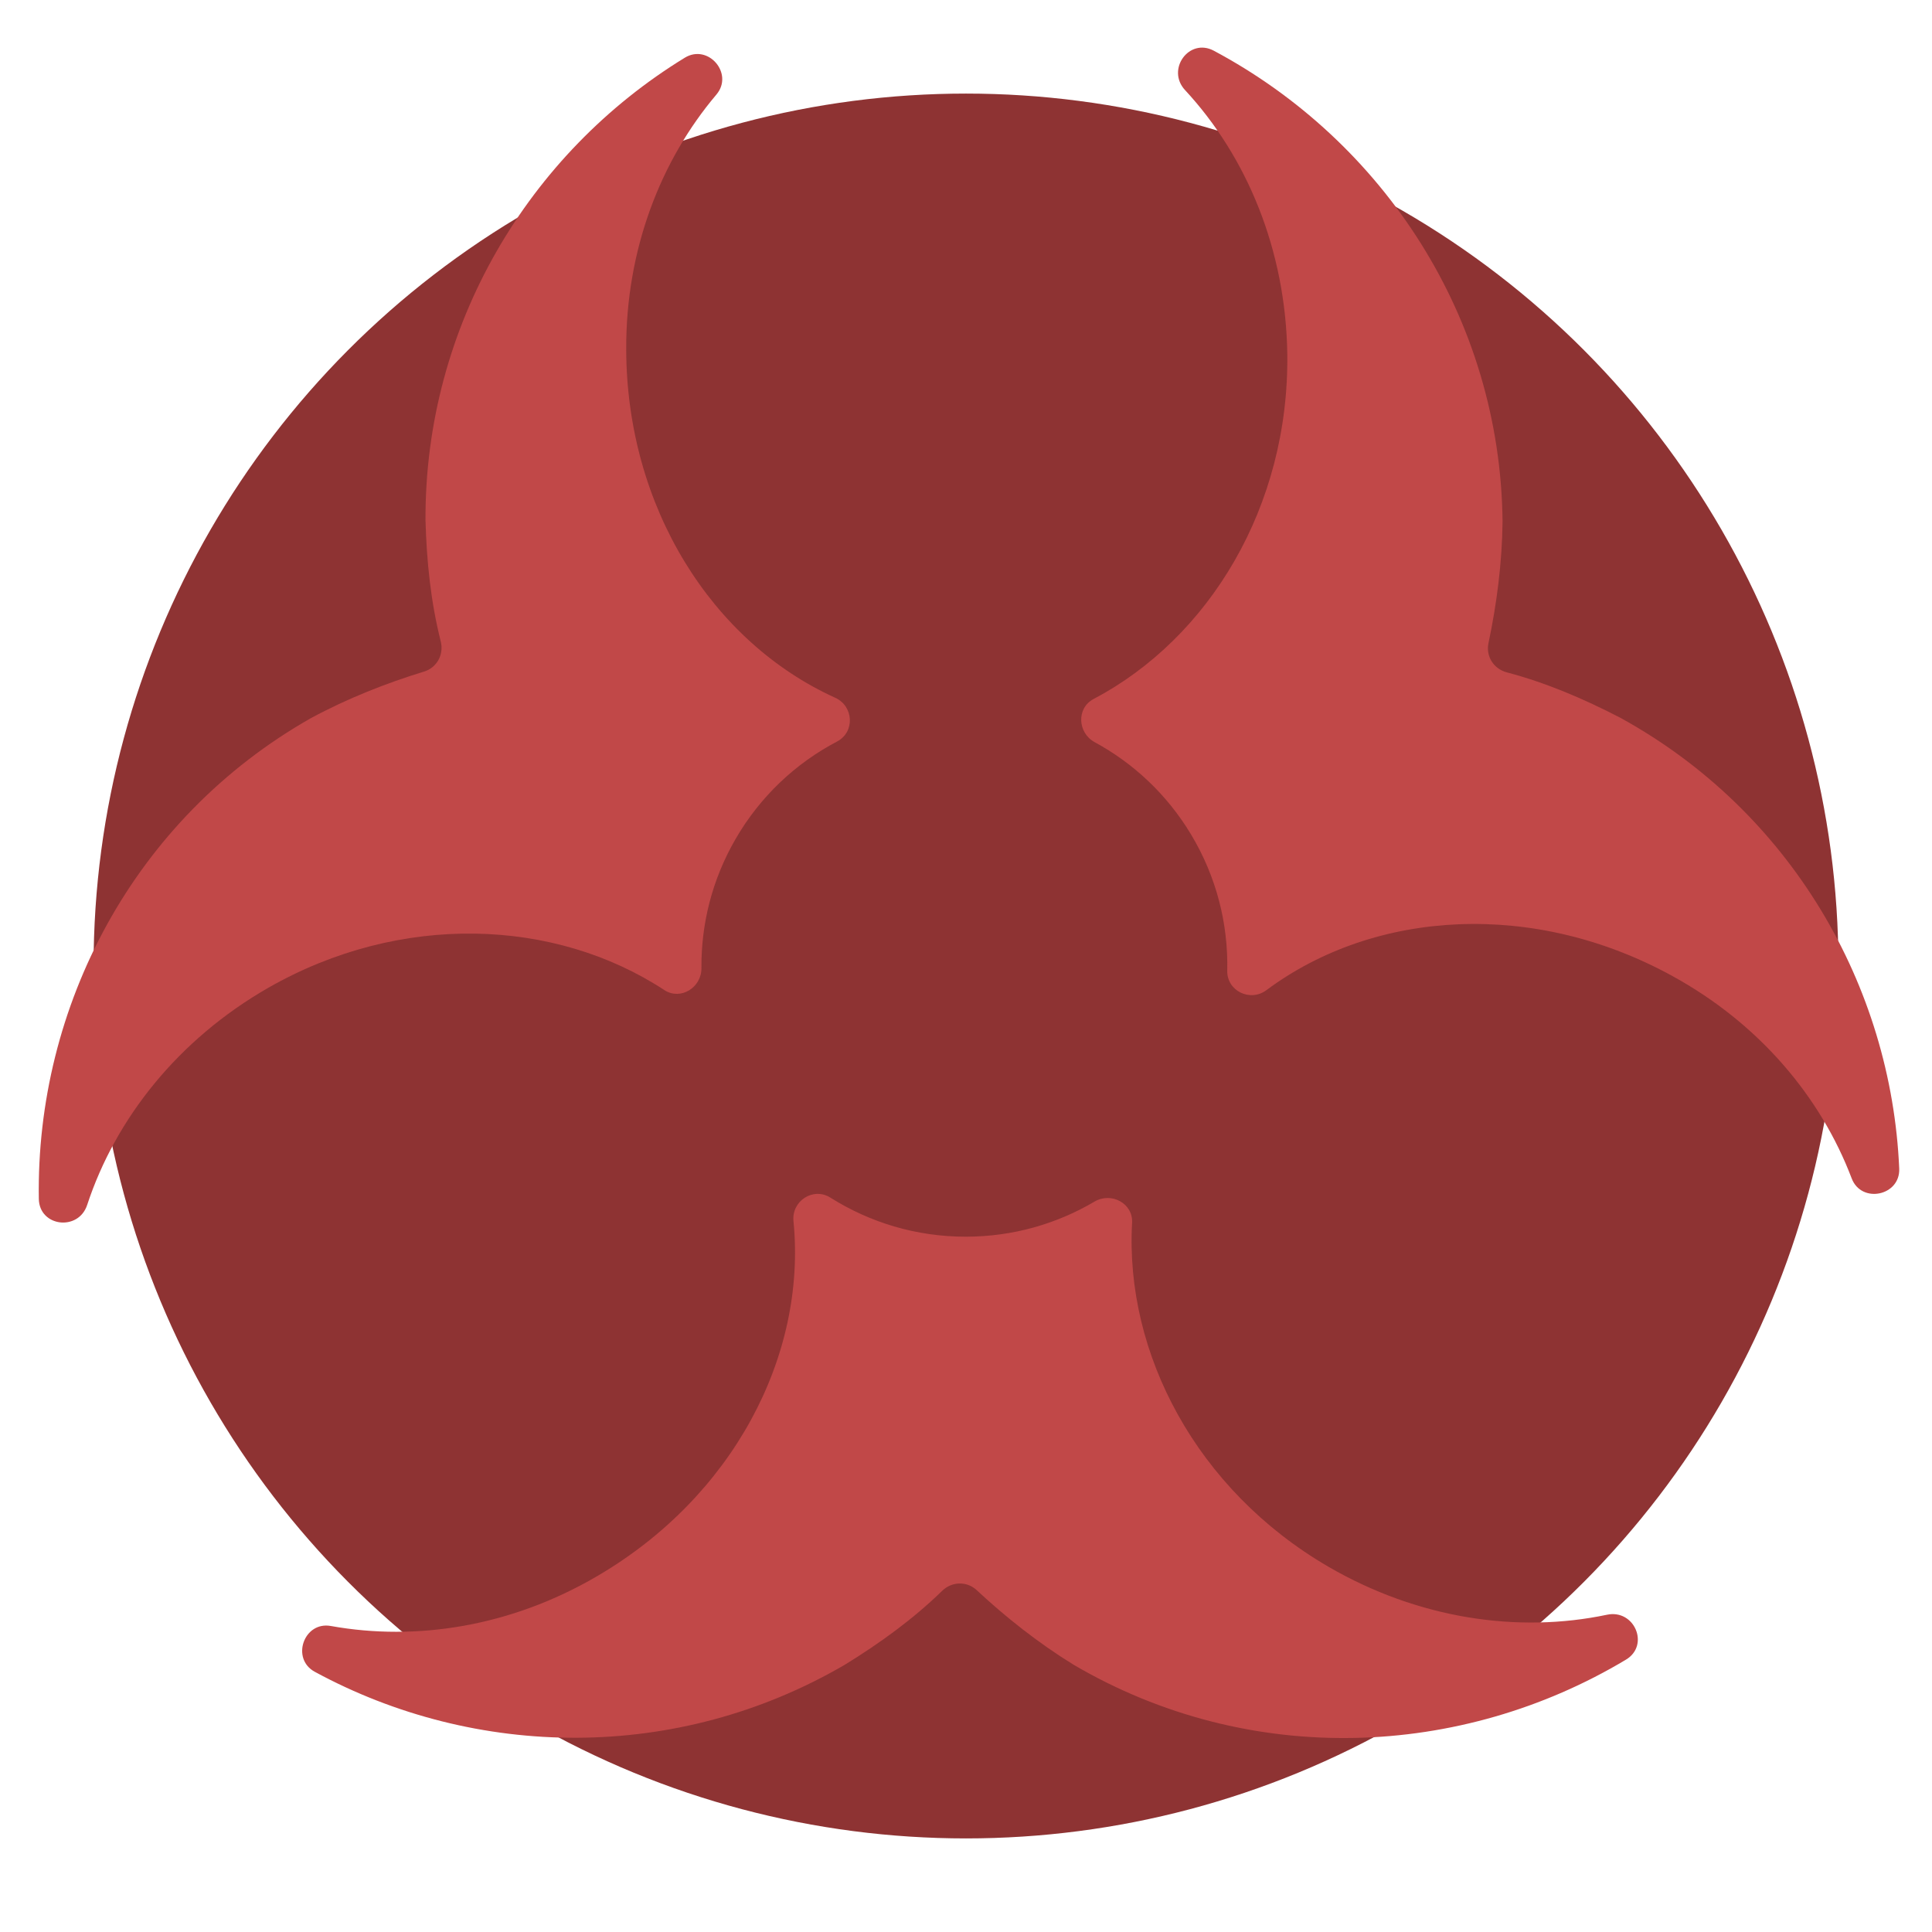 <?xml version="1.0" encoding="utf-8"?>
<!-- Generator: Adobe Illustrator 21.0.1, SVG Export Plug-In . SVG Version: 6.00 Build 0)  -->
<svg version="1.1" id="Layer_1" xmlns="http://www.w3.org/2000/svg" xmlns:xlink="http://www.w3.org/1999/xlink" x="0px" y="0px"
	 viewBox="0 0 64 64" style="enable-background:new 0 0 64 64;" xml:space="preserve">
<style type="text/css">
	.st0{fill:#8E3333;}
	.st1{fill:#C14848;}
</style>
<g>
	<g>
		<g>
			<g>
				<circle class="st0" cx="32" cy="32" r="28.9"/>
			</g>
		</g>
	</g>
</g>
<g>
	<path class="st1" d="M44.007,51.901c-4.371-2.543-6.747-7.068-6.505-11.394c0.036-0.644-0.688-1.03-1.244-0.703
		c-1.251,0.738-2.708,1.163-4.267,1.163c-1.649,0-3.184-0.475-4.483-1.294c-0.57-0.359-1.29,0.11-1.223,0.78
		c0.443,4.468-2.013,9.146-6.526,11.772c-2.837,1.655-5.964,2.148-8.8,1.638c-0.893-0.161-1.329,1.084-0.532,1.517
		c5.329,2.893,11.995,3.013,17.559-0.233c1.171-0.72,2.267-1.516,3.225-2.449c0.322-0.313,0.817-0.327,1.145-0.021
		c0.954,0.89,2.044,1.753,3.207,2.469c5.836,3.424,12.848,3.1,18.299-0.168c0.796-0.477,0.281-1.679-0.627-1.488
		C50.289,54.11,46.984,53.628,44.007,51.901z"/>
	<path class="st1" d="M8.885,32.723c4.39-2.51,9.497-2.302,13.12,0.073c0.539,0.354,1.236-0.08,1.231-0.725
		c-0.012-1.453,0.349-2.927,1.129-4.276c0.826-1.427,2.006-2.519,3.365-3.232c0.596-0.313,0.551-1.171-0.063-1.449
		c-4.089-1.854-6.91-6.322-6.923-11.544c-0.012-3.284,1.127-6.238,2.988-8.438c0.586-0.693-0.273-1.694-1.047-1.22
		c-5.172,3.164-8.614,8.875-8.59,15.316c0.037,1.374,0.177,2.721,0.505,4.018c0.11,0.435-0.126,0.871-0.555,1.002
		c-1.248,0.381-2.541,0.891-3.743,1.54c-5.886,3.338-9.116,9.569-9.016,15.924c0.015,0.928,1.313,1.084,1.602,0.202
		C3.828,37.055,5.9,34.436,8.885,32.723z"/>
	<path class="st1" d="M42.643,11.714c0.07,5.057-2.586,9.423-6.419,11.443c-0.57,0.301-0.529,1.12,0.038,1.428
		c1.277,0.693,2.391,1.723,3.194,3.059c0.849,1.414,1.232,2.975,1.198,4.509c-0.015,0.673,0.758,1.049,1.298,0.647
		c3.602-2.68,8.877-2.983,13.452-0.466c2.879,1.58,4.912,4.007,5.935,6.701c0.322,0.849,1.614,0.581,1.575-0.325
		c-0.263-6.058-3.593-11.834-9.239-14.933c-1.22-0.633-2.466-1.163-3.76-1.504c-0.434-0.115-0.701-0.532-0.607-0.971
		c0.271-1.276,0.451-2.655,0.466-4.021c-0.069-6.766-3.957-12.61-9.565-15.601c-0.819-0.437-1.584,0.623-0.953,1.304
		C41.303,5.192,42.59,8.273,42.643,11.714z"/>
</g>
</svg>
